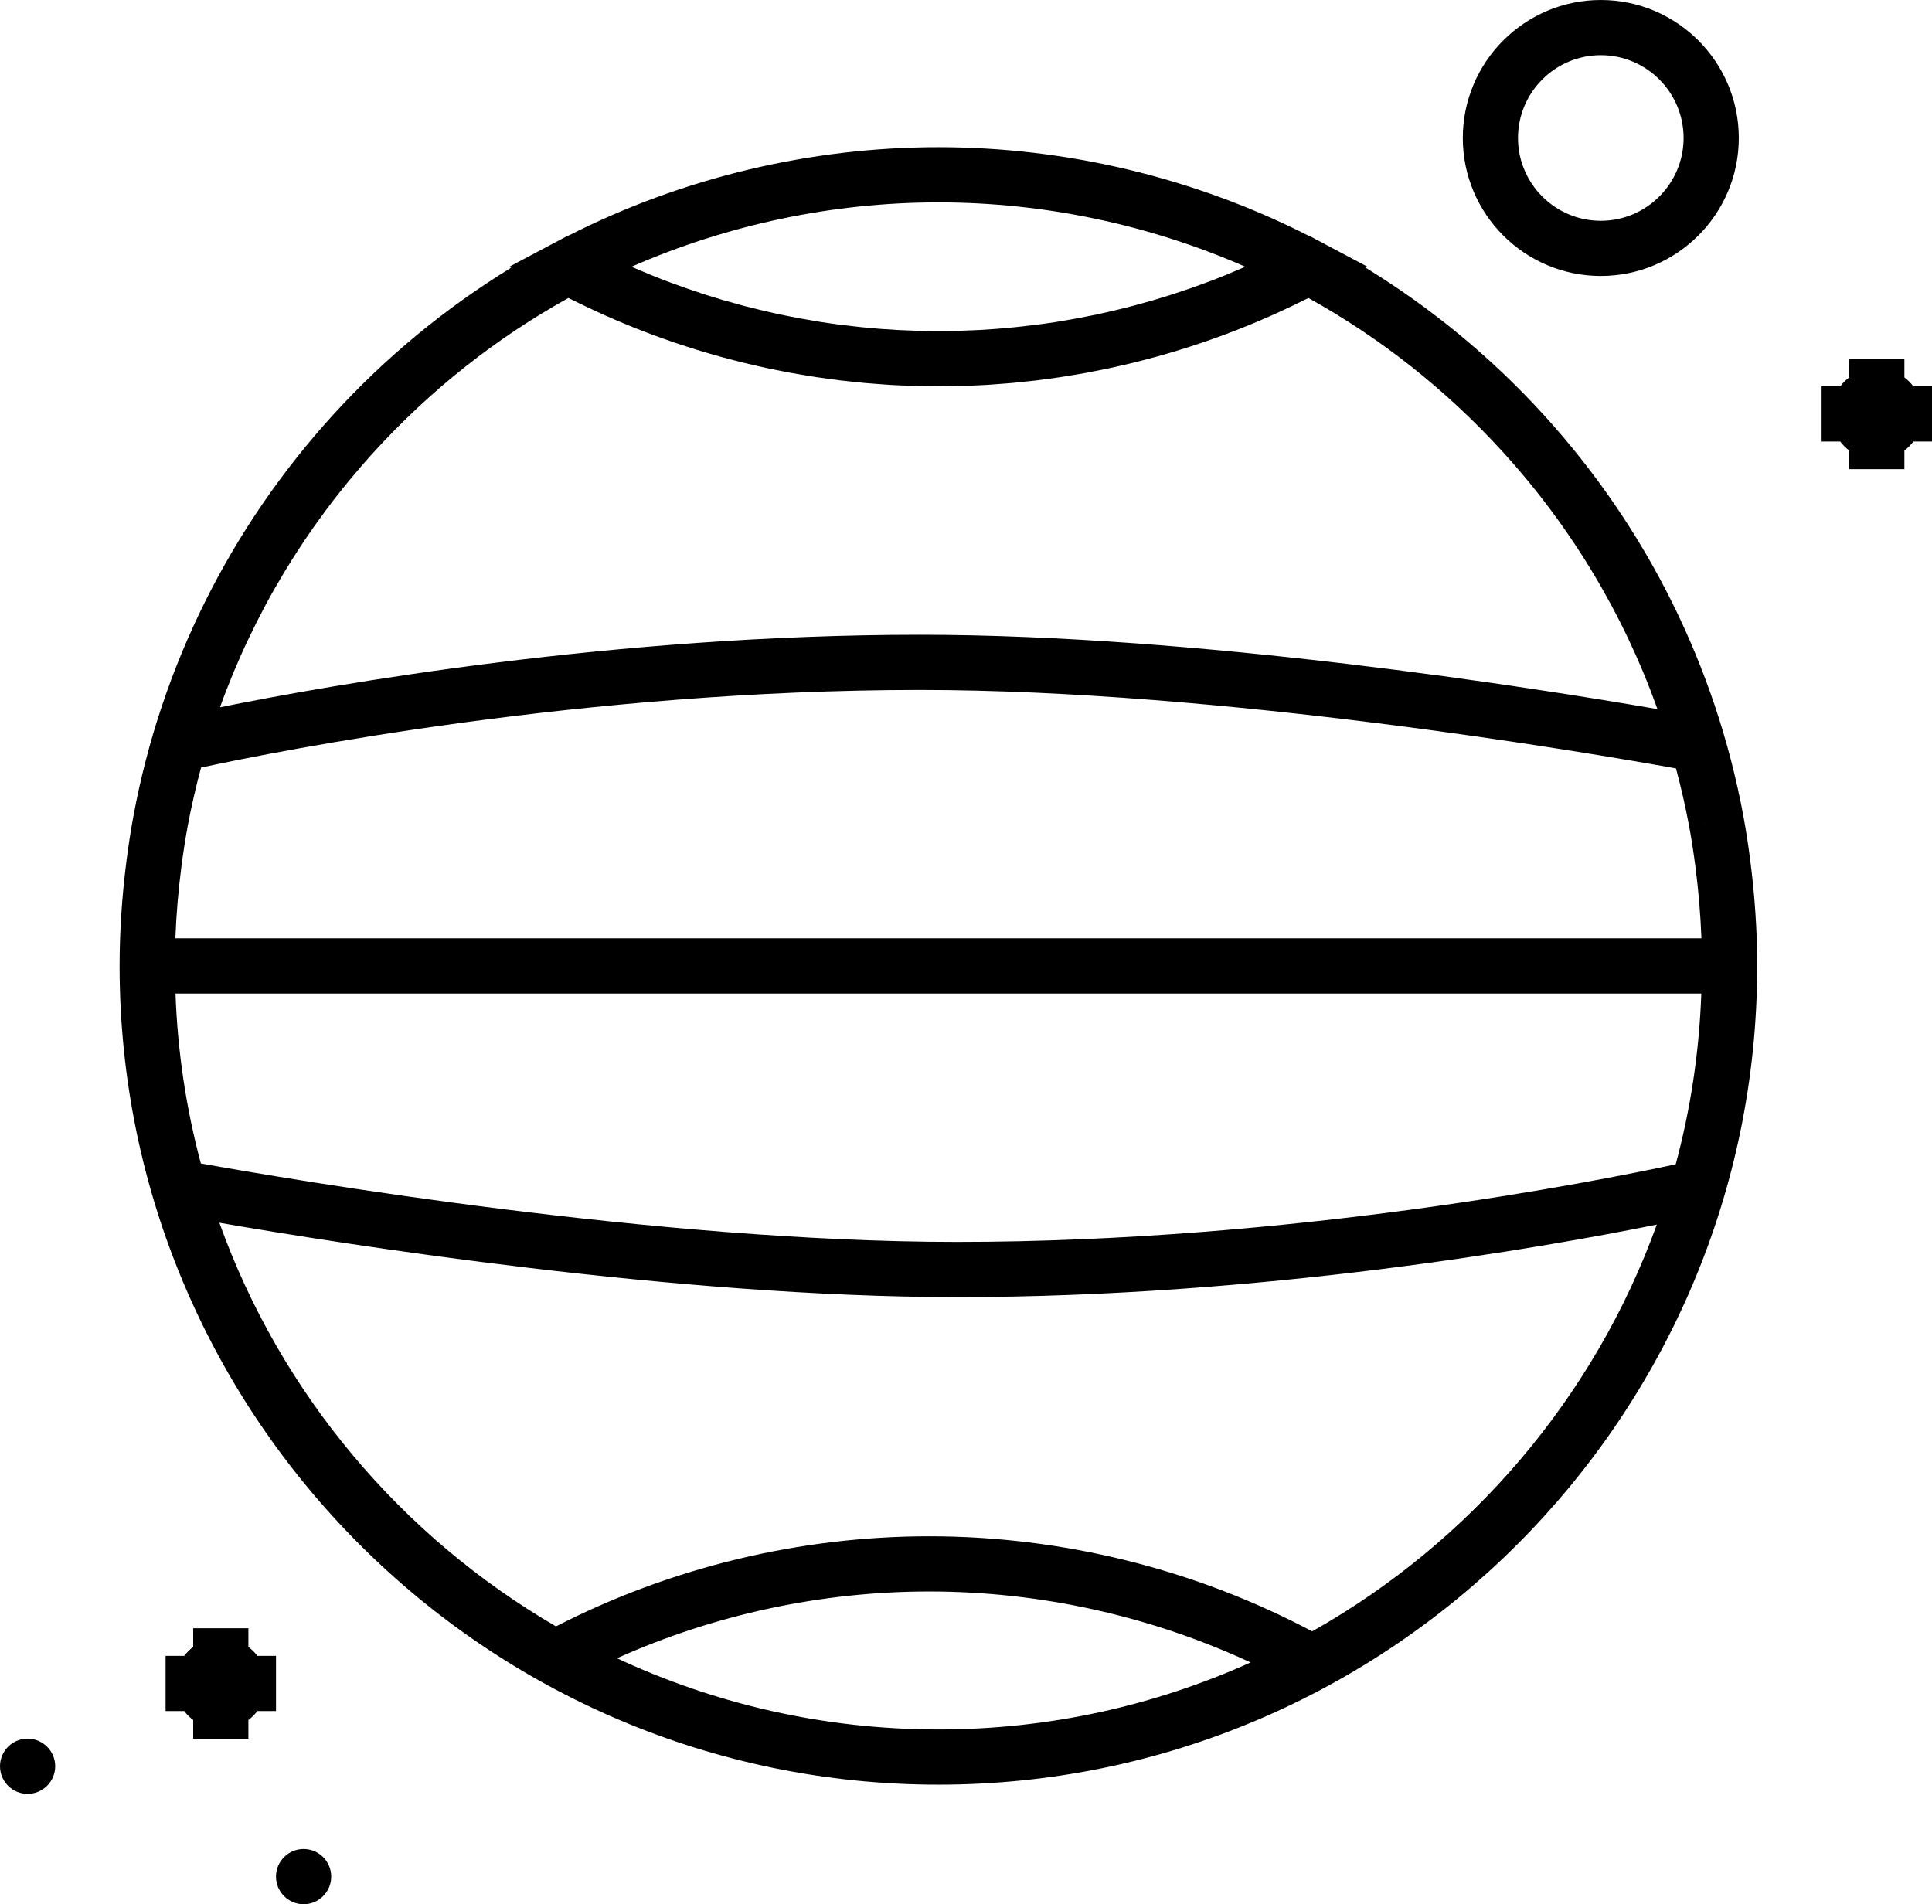 <?xml version="1.0" encoding="UTF-8" standalone="no"?>
<svg width="210px" height="207px" viewBox="0 0 210 207" version="1.1" xmlns="http://www.w3.org/2000/svg" xmlns:xlink="http://www.w3.org/1999/xlink">
    <!-- Generator: Sketch 40.3 (33839) - http://www.bohemiancoding.com/sketch -->
    <title>01</title>
    <desc>Created with Sketch.</desc>
    <defs></defs>
    <g id="Page-1" stroke="none" stroke-width="1" fill="none" fill-rule="evenodd">
        <g id="Artboard" transform="translate(-123, -138)" fill="#000000">
            <g id="celestial-bodies" transform="translate(123, 136)">
                <path d="M142.629,179.335 C129.878,172.574 115.484,169 101,169 C86.915,169 72.918,172.389 60.431,178.794 C43.598,169.009 30.499,153.49 23.845,134.917 C37.347,137.254 73.631,143 104,143 C137.272,143 167.879,137.583 180.088,135.117 C173.287,153.947 159.855,169.621 142.629,179.335 L142.629,179.335 Z M67.059,182.26 C77.683,177.501 89.309,175 101,175 C113.058,175 125.045,177.662 135.936,182.716 C125.568,187.381 114.087,190 102,190 C89.522,190 77.687,187.214 67.059,182.26 L67.059,182.26 Z M182.143,128.561 C173.554,130.411 140.402,137 104,137 C71.357,137 31.638,130.235 21.832,128.47 C20.244,122.546 19.304,116.363 19.077,110 L184.924,110 C184.696,116.396 183.746,122.609 182.143,128.561 L182.143,128.561 Z M17.451,91.267 L20.4,91.813 C20.798,89.664 21.29,87.54 21.854,85.439 C30.437,83.59 63.593,77 100,77 C132.648,77 172.371,83.766 182.172,85.53 C182.726,87.601 183.208,89.695 183.6,91.813 L186.55,91.267 L183.6,91.814 C183.858,93.205 184.086,94.675 184.296,96.307 C184.63,98.899 184.841,101.474 184.937,104 L19.063,104 C19.16,101.474 19.371,98.899 19.705,96.307 C19.914,94.675 20.142,93.205 20.4,91.814 L17.451,91.267 Z M40.671,51.106 C46.8,44.388 53.896,38.772 61.781,34.396 C61.947,34.48 62.117,34.558 62.284,34.642 C62.658,34.829 63.035,35.011 63.412,35.193 C63.834,35.396 64.257,35.597 64.683,35.793 C65.062,35.969 65.443,36.14 65.825,36.31 C66.253,36.501 66.683,36.688 67.115,36.872 C67.498,37.035 67.883,37.196 68.269,37.354 C68.704,37.532 69.141,37.706 69.578,37.877 C69.966,38.028 70.355,38.178 70.745,38.324 C71.185,38.489 71.627,38.649 72.07,38.807 C72.462,38.947 72.854,39.085 73.248,39.219 C73.695,39.371 74.142,39.518 74.591,39.663 C74.985,39.79 75.38,39.917 75.776,40.039 C76.229,40.179 76.683,40.312 77.137,40.444 C77.534,40.559 77.93,40.674 78.329,40.784 C78.787,40.91 79.247,41.03 79.707,41.149 C80.105,41.252 80.503,41.355 80.902,41.453 C81.367,41.566 81.833,41.672 82.299,41.777 C82.697,41.868 83.095,41.96 83.495,42.045 C83.966,42.145 84.438,42.236 84.91,42.329 C85.309,42.407 85.707,42.487 86.106,42.56 C86.584,42.647 87.064,42.724 87.543,42.803 C87.939,42.869 88.333,42.937 88.73,42.997 C89.219,43.071 89.71,43.135 90.2,43.2 C90.589,43.253 90.978,43.309 91.368,43.356 C91.873,43.417 92.38,43.467 92.887,43.519 C93.263,43.558 93.638,43.602 94.014,43.636 C94.545,43.684 95.078,43.72 95.611,43.759 C95.965,43.785 96.318,43.816 96.672,43.837 C97.267,43.873 97.864,43.896 98.46,43.92 C98.751,43.932 99.041,43.95 99.332,43.959 C100.221,43.986 101.111,44 102,44 C102.89,44 103.78,43.986 104.669,43.959 C104.96,43.95 105.25,43.932 105.541,43.92 C106.137,43.896 106.733,43.873 107.329,43.837 C107.683,43.816 108.036,43.785 108.39,43.759 C108.922,43.72 109.455,43.684 109.987,43.636 C110.363,43.602 110.738,43.558 111.113,43.52 C111.62,43.467 112.127,43.417 112.633,43.356 C113.023,43.309 113.411,43.253 113.8,43.201 C114.291,43.135 114.782,43.071 115.271,42.997 C115.667,42.937 116.062,42.869 116.458,42.803 C116.937,42.724 117.417,42.647 117.895,42.56 C118.294,42.487 118.692,42.407 119.09,42.329 C119.563,42.236 120.035,42.145 120.506,42.045 C120.906,41.96 121.303,41.868 121.702,41.777 C122.168,41.672 122.634,41.566 123.098,41.453 C123.498,41.355 123.896,41.252 124.294,41.149 C124.754,41.03 125.214,40.91 125.672,40.784 C126.07,40.674 126.467,40.559 126.863,40.444 C127.318,40.312 127.772,40.179 128.225,40.039 C128.621,39.917 129.015,39.79 129.41,39.663 C129.859,39.518 130.306,39.371 130.753,39.219 C131.146,39.085 131.538,38.947 131.93,38.807 C132.374,38.649 132.816,38.488 133.257,38.323 C133.646,38.177 134.035,38.028 134.422,37.877 C134.86,37.706 135.297,37.532 135.732,37.354 C136.118,37.196 136.502,37.035 136.886,36.872 C137.318,36.688 137.748,36.501 138.176,36.31 C138.558,36.14 138.939,35.969 139.318,35.793 C139.744,35.597 140.167,35.396 140.589,35.193 C140.966,35.011 141.343,34.829 141.717,34.642 C141.884,34.558 142.054,34.48 142.22,34.396 C150.104,38.772 157.201,44.388 163.33,51.106 C170.787,59.279 176.481,68.792 180.158,79.083 C166.658,76.746 130.371,71 100,71 C66.73,71 36.123,76.416 23.913,78.882 C27.593,68.668 33.262,59.226 40.671,51.106 L40.671,51.106 Z M135.356,30.995 C135.236,31.047 135.116,31.1 134.996,31.152 C133.838,31.653 132.67,32.135 131.49,32.582 C131.378,32.625 131.264,32.664 131.152,32.706 C130.006,33.135 128.85,33.537 127.687,33.915 C127.522,33.968 127.359,34.025 127.194,34.077 C126.002,34.457 124.8,34.804 123.592,35.129 C123.356,35.193 123.12,35.256 122.883,35.317 C121.674,35.631 120.459,35.922 119.237,36.181 C119.06,36.219 118.881,36.252 118.703,36.288 C117.501,36.535 116.294,36.758 115.082,36.952 C114.974,36.97 114.866,36.99 114.758,37.007 C113.506,37.202 112.248,37.362 110.988,37.499 C110.748,37.526 110.509,37.553 110.27,37.577 C109.034,37.701 107.795,37.799 106.554,37.868 C106.334,37.88 106.114,37.888 105.895,37.898 C104.598,37.959 103.3,38 102,38 C100.701,38 99.403,37.959 98.106,37.898 C97.886,37.888 97.667,37.88 97.447,37.868 C96.206,37.799 94.967,37.701 93.731,37.577 C93.492,37.553 93.253,37.526 93.013,37.499 C91.753,37.362 90.495,37.202 89.243,37.007 C89.135,36.99 89.027,36.97 88.919,36.952 C87.707,36.758 86.499,36.535 85.297,36.288 C85.12,36.252 84.941,36.219 84.764,36.181 C83.541,35.922 82.327,35.631 81.118,35.317 C80.881,35.256 80.645,35.193 80.409,35.129 C79.2,34.804 77.999,34.457 76.807,34.077 C76.642,34.025 76.479,33.968 76.314,33.915 C75.15,33.537 73.995,33.135 72.849,32.706 C72.737,32.664 72.623,32.625 72.511,32.582 C71.33,32.135 70.163,31.653 69.005,31.152 C68.884,31.1 68.764,31.047 68.644,30.995 C79.109,26.406 90.524,24 102,24 C113.476,24 124.891,26.406 135.356,30.995 L135.356,30.995 Z M189.5,90.72 C186.485,74.441 178.969,59.344 167.763,47.062 C162.066,40.819 155.579,35.481 148.447,31.108 L148.651,31 L143.658,28.35 L142.252,27.603 L142.225,27.618 C129.825,21.327 115.957,18 102,18 C88.044,18 74.176,21.327 61.776,27.618 L61.749,27.603 L60.343,28.35 L55.35,31 L55.554,31.108 C48.422,35.481 41.934,40.819 36.238,47.062 C25.032,59.344 17.516,74.441 14.501,90.72 C14.223,92.22 13.978,93.797 13.753,95.54 C13.254,99.42 13,103.276 13,107 C13,156.075 52.926,196 102,196 C151.075,196 191,156.075 191,107 C191,103.276 190.747,99.42 190.247,95.54 C190.023,93.797 189.778,92.22 189.5,90.72 Z M174,32 C182.271,32 189,25.271 189,17 C189,8.729 182.271,2 174,2 C165.729,2 159,8.729 159,17 C159,25.271 165.729,32 174,32 Z M174,8 C178.962,8 183,12.038 183,17 C183,21.962 178.962,26 174,26 C169.038,26 165,21.962 165,17 C165,12.038 169.038,8 174,8 Z M27.974,188 L30,188 L30,182 L27.974,182 C27.695,181.631 27.368,181.305 27,181.026 L27,179 L21,179 L21,181.026 C20.631,181.305 20.304,181.631 20.025,182 L18,182 L18,188 L20.025,188 C20.304,188.369 20.631,188.695 21,188.974 L21,191 L27,191 L27,188.974 C27.368,188.695 27.695,188.369 27.974,188 Z M210,44 L207.974,44 C207.695,43.631 207.369,43.305 207,43.026 L207,41 L201,41 L201,43.026 C200.631,43.305 200.305,43.631 200.026,44 L198,44 L198,50 L200.026,50 C200.305,50.369 200.631,50.695 201,50.974 L201,53 L207,53 L207,50.974 C207.369,50.695 207.695,50.369 207.974,50 L210,50 L210,44 Z M33,203 C31.343,203 30,204.343 30,206 C30,207.657 31.343,209 33,209 C34.657,209 36,207.657 36,206 C36,204.343 34.657,203 33,203 Z M3,191 C1.343,191 0,192.343 0,194 C0,195.657 1.343,197 3,197 C4.657,197 6,195.657 6,194 C6,192.343 4.657,191 3,191 Z" id="01"></path>
            </g>
        </g>
    </g>
</svg>